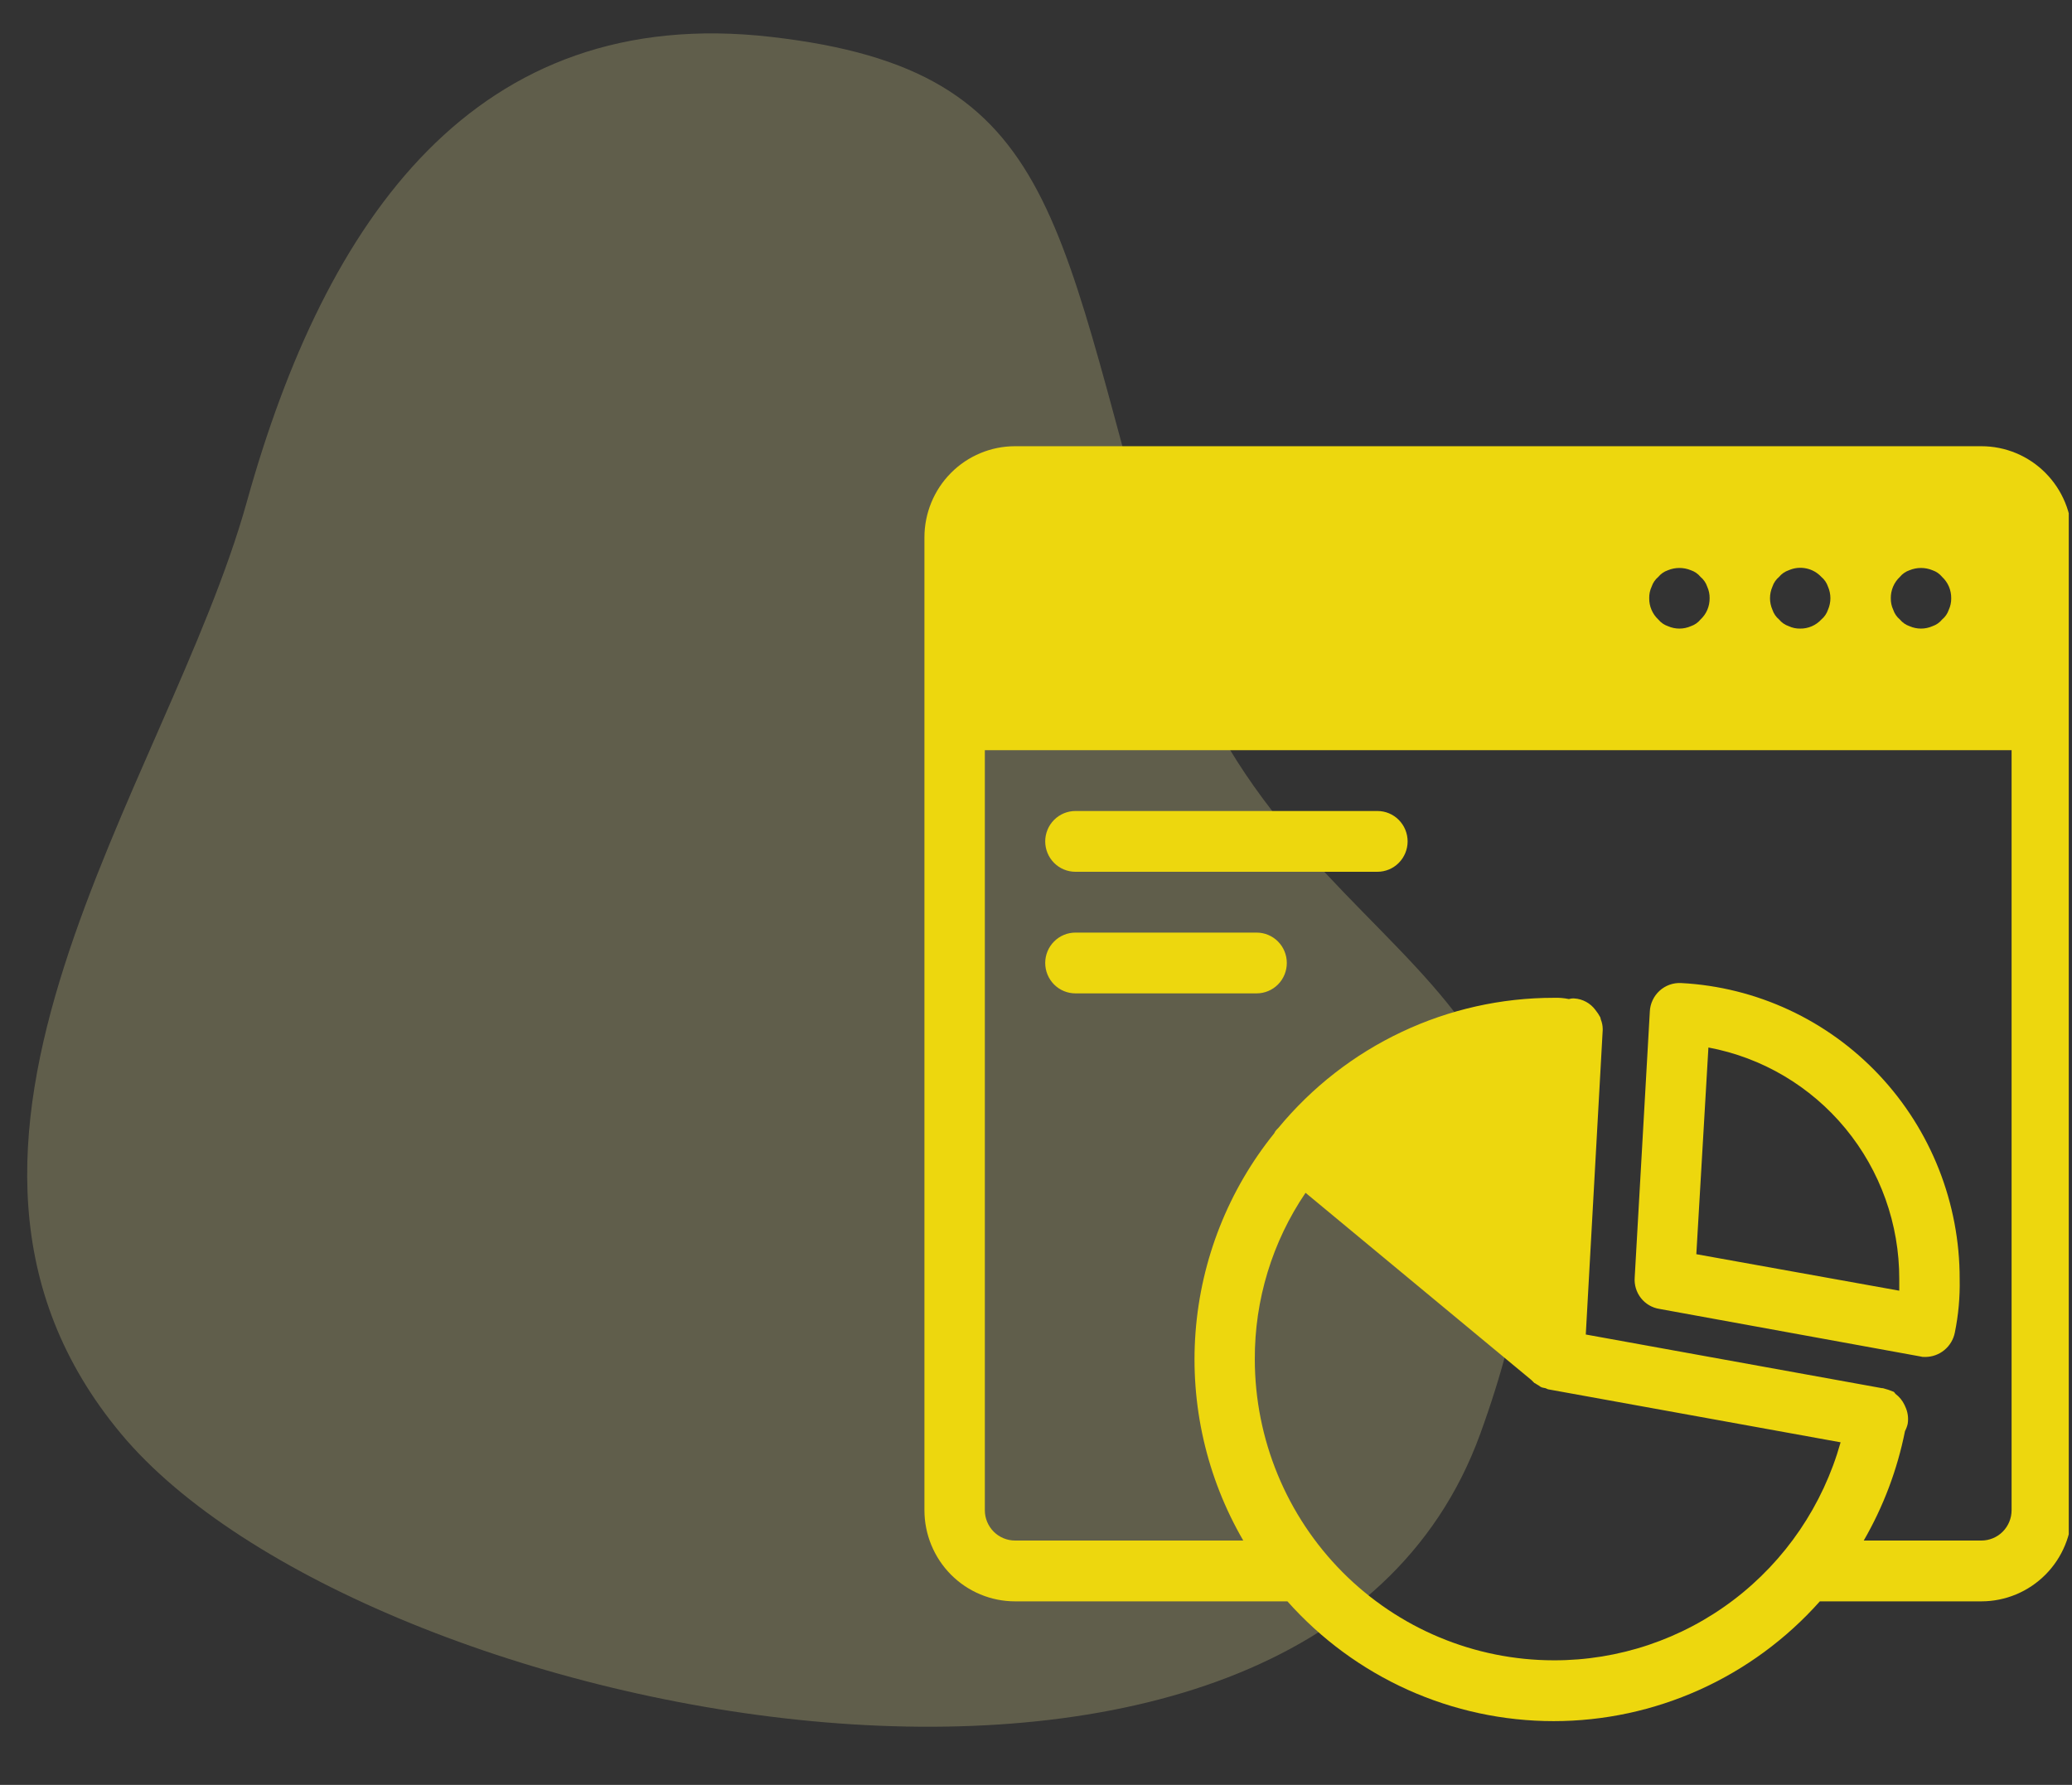 <svg width="65" height="56" viewBox="0 0 65 56" fill="none" xmlns="http://www.w3.org/2000/svg">
<rect x="0" y="0" width="65" height="56" fill="#333333" stroke="none"/>
<g clip-path="url(#clip0)">
<path opacity="0.229" d="M3.805 44.993C-3.74 35.953 5.267 24.633 7.741 15.752C10.215 6.87 14.915 0.095 24.192 1.158C33.469 2.221 33.058 7.03 36.635 19.093C40.211 31.157 51.914 29.911 46.434 44.993C40.953 60.075 11.351 54.033 3.805 44.993Z" fill="#F9F09F"/>
<path d="M62.158 14H31.842C31.088 14 30.365 14.301 29.832 14.838C29.299 15.375 29 16.102 29 16.861V47.381C29 48.139 29.299 48.867 29.832 49.404C30.365 49.94 31.088 50.242 31.842 50.242H40.387C41.439 51.424 42.726 52.37 44.165 53.018C45.604 53.665 47.162 54 48.738 54C50.315 54 51.873 53.665 53.312 53.018C54.751 52.37 56.038 51.424 57.09 50.242H62.158C62.912 50.242 63.635 49.94 64.168 49.404C64.701 48.867 65 48.139 65 47.381V16.861C65 16.102 64.701 15.375 64.168 14.838C63.635 14.301 62.912 14 62.158 14V14ZM59.6 18.101C59.68 18.004 59.785 17.931 59.903 17.891C60.134 17.796 60.392 17.796 60.623 17.891C60.742 17.931 60.847 18.004 60.926 18.101C61.017 18.186 61.09 18.29 61.139 18.404C61.188 18.52 61.212 18.644 61.211 18.769C61.213 18.894 61.187 19.018 61.135 19.131C61.095 19.25 61.023 19.356 60.926 19.436C60.847 19.533 60.742 19.606 60.623 19.646C60.51 19.696 60.387 19.722 60.263 19.722C60.139 19.722 60.017 19.696 59.903 19.646C59.785 19.606 59.68 19.533 59.6 19.436C59.504 19.356 59.431 19.25 59.392 19.131C59.339 19.018 59.313 18.894 59.316 18.769C59.314 18.644 59.339 18.52 59.388 18.404C59.437 18.29 59.509 18.186 59.6 18.101V18.101ZM55.602 18.406C55.642 18.287 55.714 18.181 55.81 18.101C55.89 18.004 55.995 17.931 56.114 17.891C56.285 17.816 56.475 17.795 56.658 17.833C56.842 17.87 57.009 17.964 57.137 18.101C57.233 18.181 57.305 18.287 57.345 18.406C57.395 18.52 57.421 18.644 57.421 18.769C57.421 18.893 57.395 19.017 57.345 19.131C57.305 19.25 57.233 19.356 57.137 19.436C57.052 19.528 56.95 19.601 56.835 19.65C56.721 19.699 56.598 19.724 56.474 19.722C56.349 19.725 56.226 19.699 56.114 19.646C55.995 19.606 55.89 19.533 55.81 19.436C55.714 19.356 55.642 19.25 55.602 19.131C55.552 19.017 55.526 18.893 55.526 18.769C55.526 18.644 55.552 18.52 55.602 18.406V18.406ZM51.813 18.406C51.853 18.287 51.925 18.181 52.021 18.101C52.101 18.004 52.206 17.931 52.324 17.891C52.555 17.796 52.814 17.796 53.044 17.891C53.163 17.931 53.268 18.004 53.347 18.101C53.444 18.181 53.516 18.287 53.556 18.406C53.608 18.52 53.634 18.644 53.632 18.769C53.633 18.894 53.609 19.018 53.56 19.133C53.511 19.248 53.438 19.351 53.347 19.436C53.268 19.533 53.163 19.606 53.044 19.646C52.931 19.696 52.808 19.722 52.684 19.722C52.56 19.722 52.438 19.696 52.324 19.646C52.206 19.606 52.101 19.533 52.021 19.436C51.93 19.351 51.858 19.248 51.809 19.133C51.76 19.018 51.735 18.894 51.737 18.769C51.734 18.644 51.76 18.52 51.813 18.406V18.406ZM48.743 52.092C46.257 52.09 43.872 51.094 42.114 49.324C40.356 47.554 39.367 45.154 39.364 42.65C39.356 40.786 39.911 38.963 40.956 37.424L48.042 43.299L48.137 43.394C48.154 43.394 48.171 43.409 48.188 43.421C48.205 43.432 48.241 43.453 48.27 43.47C48.298 43.494 48.33 43.513 48.364 43.528C48.4 43.539 48.438 43.545 48.474 43.552C48.51 43.56 48.535 43.583 48.569 43.59L57.741 45.252C57.188 47.224 56.01 48.961 54.385 50.196C52.76 51.431 50.779 52.097 48.743 52.092V52.092ZM63.105 47.381C63.105 47.634 63.005 47.876 62.828 48.055C62.65 48.234 62.409 48.334 62.158 48.334H58.467C59.083 47.269 59.52 46.109 59.761 44.901C59.799 44.828 59.828 44.751 59.846 44.67C59.876 44.482 59.847 44.29 59.763 44.119L59.748 44.084C59.683 43.945 59.585 43.824 59.462 43.732C59.441 43.713 59.433 43.686 59.41 43.669C59.3 43.622 59.186 43.584 59.069 43.554C59.06 43.553 59.05 43.553 59.041 43.554L49.747 41.87L50.278 32.317V32.279C50.277 32.181 50.258 32.084 50.221 31.993C50.221 31.974 50.202 31.936 50.202 31.917C50.158 31.836 50.108 31.76 50.05 31.688C49.972 31.583 49.873 31.496 49.758 31.433C49.644 31.371 49.517 31.334 49.387 31.326C49.33 31.322 49.272 31.329 49.217 31.345C49.061 31.313 48.902 31.3 48.743 31.306C47.093 31.306 45.464 31.671 43.971 32.377C42.477 33.082 41.157 34.111 40.103 35.388L40.046 35.446C40.015 35.479 39.989 35.518 39.971 35.56C38.538 37.338 37.678 39.513 37.505 41.795C37.332 44.077 37.854 46.359 39.002 48.334H31.842C31.591 48.334 31.35 48.234 31.172 48.055C30.994 47.876 30.895 47.634 30.895 47.381V23.537H63.105V47.381ZM32.789 26.398C32.789 26.146 32.889 25.903 33.067 25.724C33.245 25.545 33.486 25.445 33.737 25.445H43.211C43.462 25.445 43.703 25.545 43.88 25.724C44.058 25.903 44.158 26.146 44.158 26.398C44.158 26.651 44.058 26.894 43.88 27.073C43.703 27.252 43.462 27.352 43.211 27.352H33.737C33.486 27.352 33.245 27.252 33.067 27.073C32.889 26.894 32.789 26.651 32.789 26.398ZM32.789 30.213C32.789 29.96 32.889 29.718 33.067 29.539C33.245 29.36 33.486 29.26 33.737 29.26H39.421C39.672 29.26 39.913 29.36 40.091 29.539C40.269 29.718 40.368 29.96 40.368 30.213C40.368 30.466 40.269 30.709 40.091 30.888C39.913 31.067 39.672 31.167 39.421 31.167H33.737C33.486 31.167 33.245 31.067 33.067 30.888C32.889 30.709 32.789 30.466 32.789 30.213ZM52.059 41.067L60.225 42.555C60.281 42.571 60.338 42.577 60.396 42.574C60.614 42.574 60.826 42.498 60.995 42.359C61.164 42.22 61.281 42.026 61.324 41.811C61.437 41.259 61.488 40.696 61.476 40.132C61.481 37.752 60.577 35.46 58.952 33.731C57.326 32.002 55.103 30.968 52.741 30.843C52.618 30.836 52.494 30.854 52.378 30.895C52.261 30.937 52.154 31.001 52.063 31.084C51.971 31.168 51.897 31.268 51.844 31.381C51.791 31.493 51.761 31.615 51.756 31.739L51.282 40.075C51.263 40.309 51.332 40.541 51.476 40.725C51.62 40.909 51.829 41.032 52.059 41.067V41.067ZM53.594 32.865C55.279 33.18 56.8 34.08 57.894 35.407C58.988 36.735 59.585 38.407 59.581 40.132V40.495L53.215 39.35L53.594 32.865Z" fill="#EDD70E"/>
</g>
<defs>
<clipPath id="clip0">
<rect width="64.898" height="55.651" fill="white"/>
</clipPath>
</defs>
</svg>
